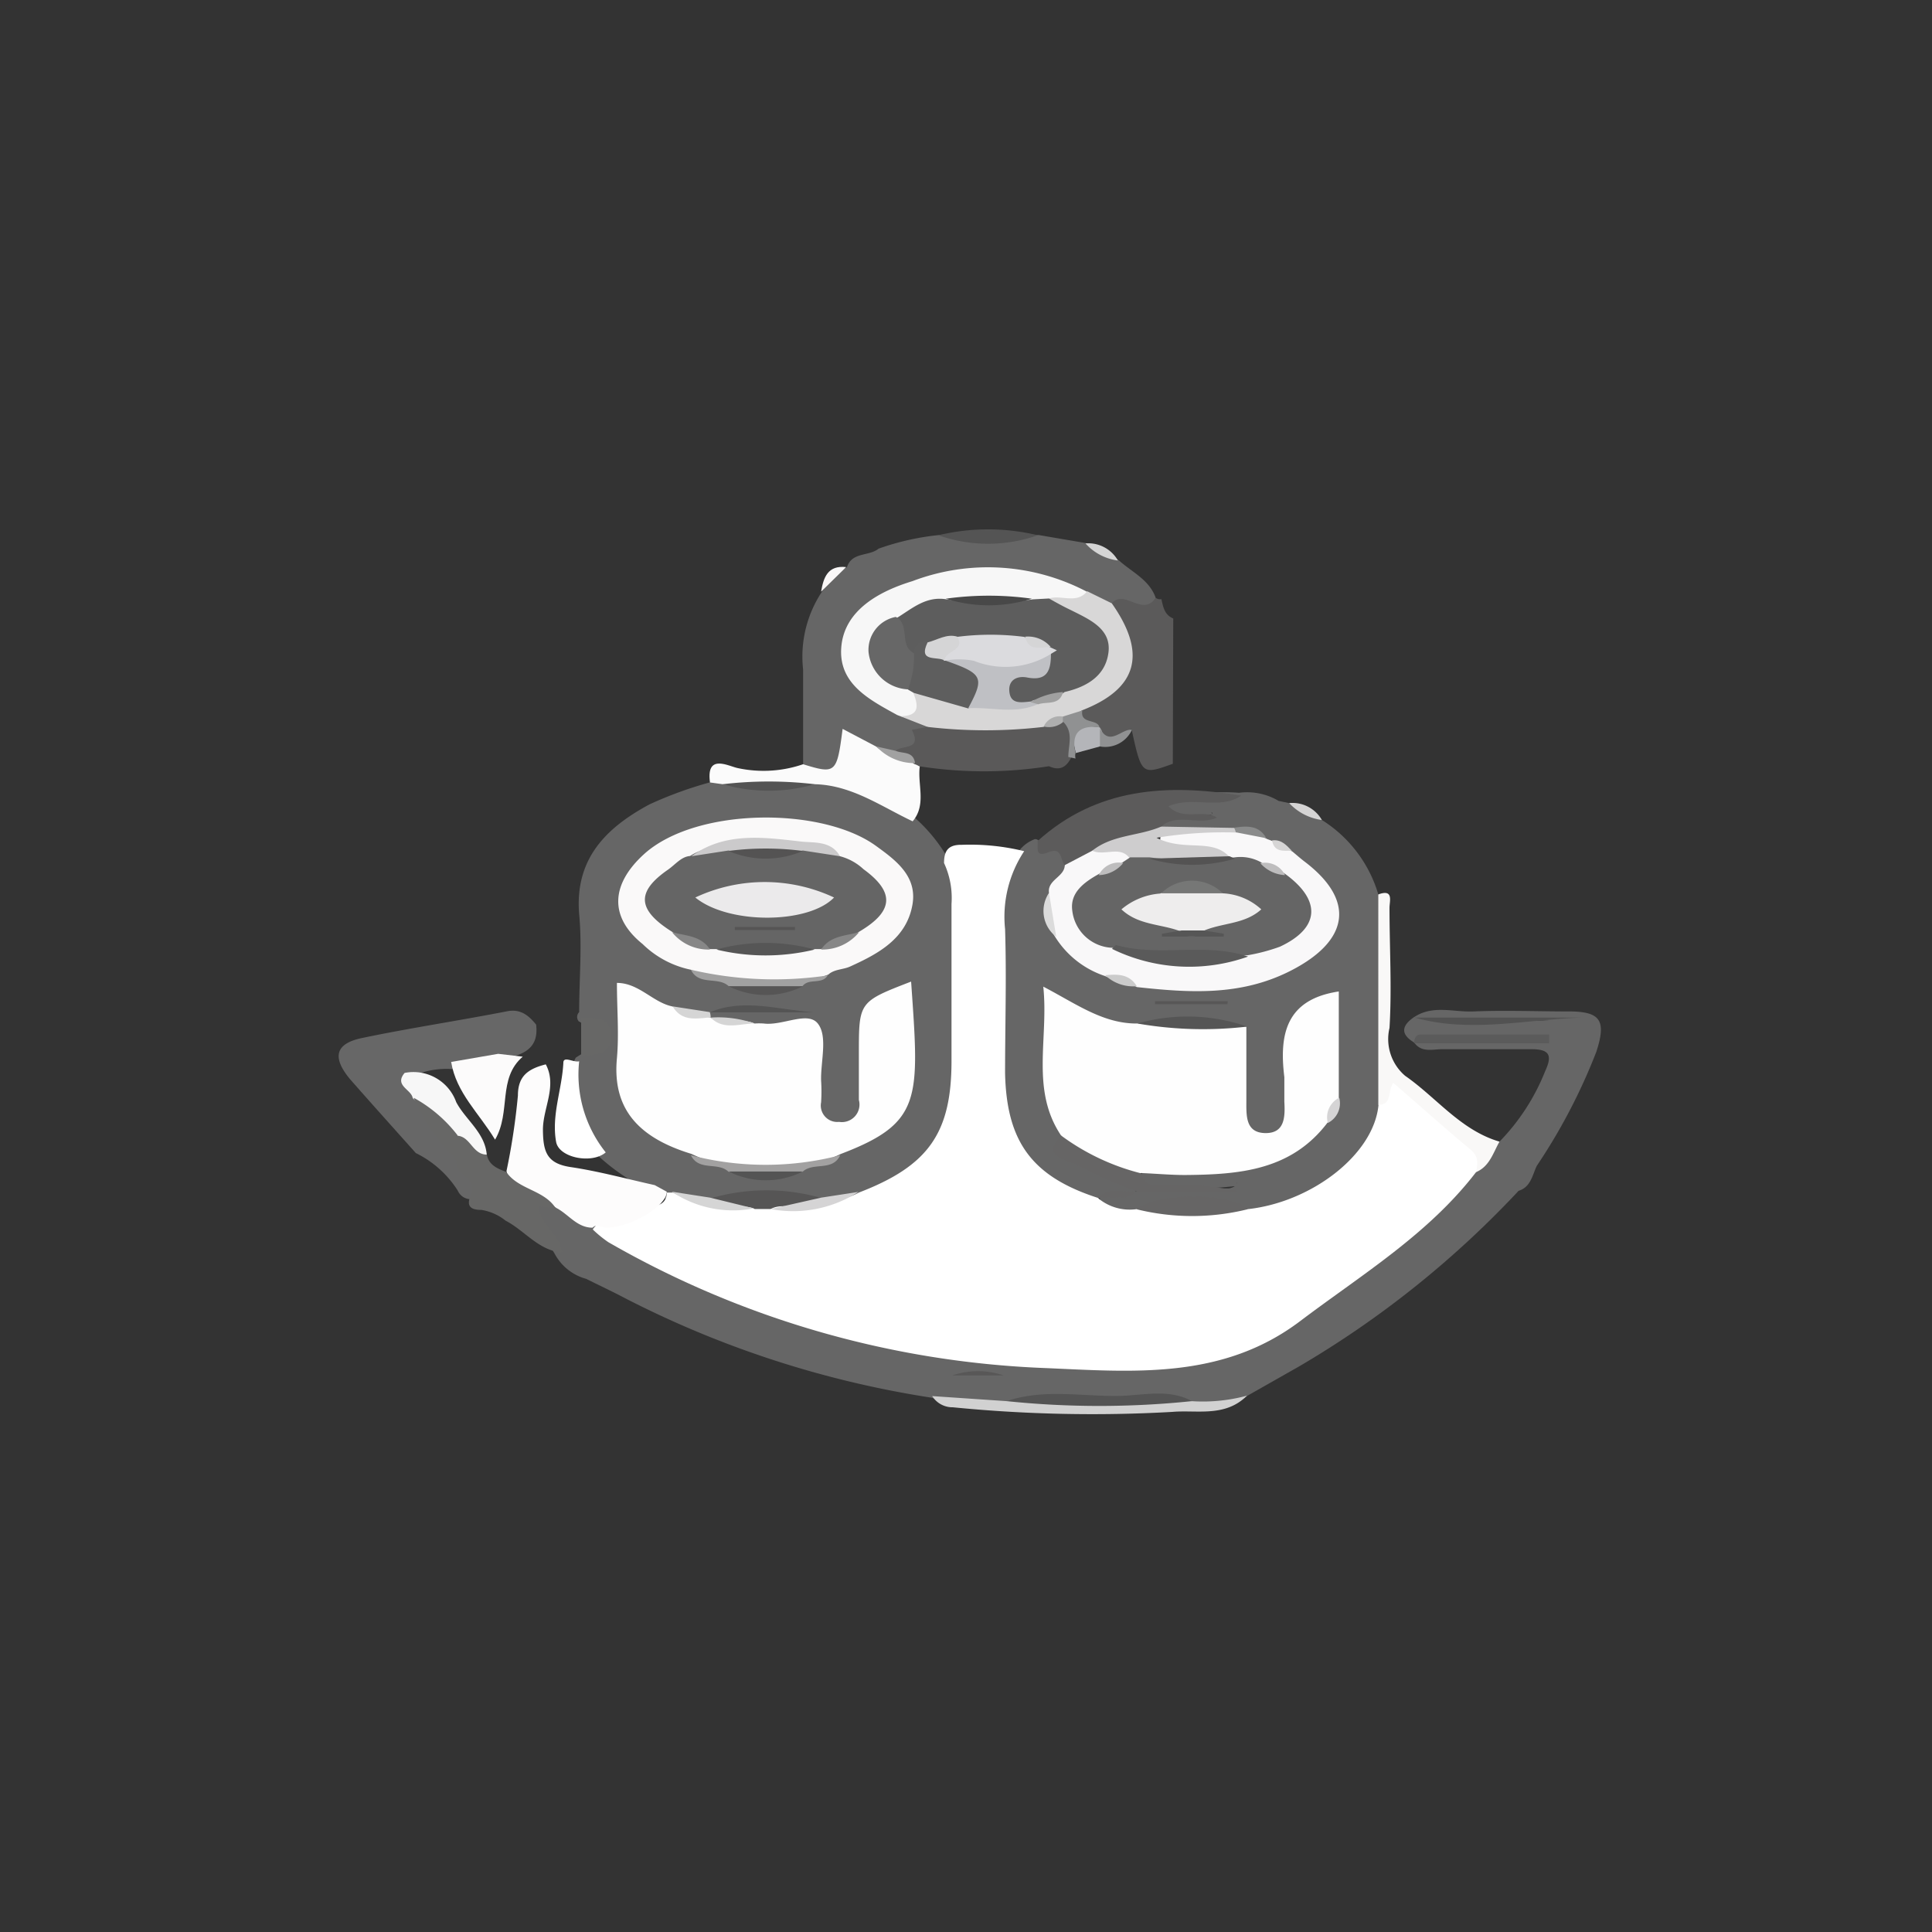 <svg xmlns="http://www.w3.org/2000/svg" viewBox="0 0 88 88"><rect x="0" y="0" width="88" height="88" fill="#333333" stroke="none"/><defs><style>.cls-1{fill:#666;}.cls-2{fill:#676767;}.cls-3{fill:#5b5a5a;}.cls-4{fill:#fbfbfb;}.cls-5{fill:#f9f8f7;}.cls-6{fill:#d1d1d1;}.cls-7{fill:#545454;}.cls-8{fill:#faf8f8;}.cls-9{fill:#d5d4d4;}.cls-10{fill:#d5d5d5;}.cls-11{fill:#fff;}.cls-12{fill:#fefefe;}.cls-13{fill:#faf9f9;}.cls-14{fill:#fdfcfc;}.cls-15{fill:#565555;}.cls-16{fill:#a2a1a1;}.cls-17{fill:#676766;}.cls-18{fill:#a1a1a1;}.cls-19{fill:#d5d4d5;}.cls-20{fill:#f9f8f9;}.cls-21{fill:#5c5b5b;}.cls-22{fill:#cecdce;}.cls-23{fill:#666565;}.cls-24{fill:#555;}.cls-25{fill:#585757;}.cls-26{fill:#dbdbdb;}.cls-27{fill:#8a8b8b;}.cls-28{fill:#cbcbcb;}.cls-29{fill:#d6d5d5;}.cls-30{fill:#525252;}.cls-31{fill:#5b5b5b;}.cls-32{fill:#f7f7f7;}.cls-33{fill:#d8d7d7;}.cls-34{fill:#5a5959;}.cls-35{fill:#b4b5b9;}.cls-36{fill:#909192;}.cls-37{fill:#fcfbfb;}.cls-38{fill:#656565;}.cls-39{fill:#cbcacb;}.cls-40{fill:#565656;}.cls-41{fill:#878787;}.cls-42{fill:#5a5a5a;}.cls-43{fill:#545353;}.cls-44{fill:#bebdbe;}.cls-45{fill:#5d5d5d;}.cls-46{fill:#5e5e5e;}.cls-47{fill:#484848;}.cls-48{fill:#bfc0c4;}.cls-49{fill:#a0a0a0;}.cls-50{fill:#aeaeae;}.cls-51{fill:#ebeaeb;}.cls-52{fill:#eeeded;}.cls-53{fill:#767776;}.cls-54{fill:#dbdbde;}.cls-55{fill:#d5d5d6;}.cls-56{fill:none;}</style></defs><title>Asset 8</title><g id="Layer_2" data-name="Layer 2"><g id="Layer_1-2" data-name="Layer 1"><path class="cls-1" d="M26.38,46.1c0-1.49.14-3,0-4.46-.21-2.54,1.25-3.95,3.2-5a17.85,17.85,0,0,1,2.74-1,1,1,0,0,1,.66-.16,14.51,14.51,0,0,0,4,0c1.81-.11,3.23.85,4.67,1.75a7.44,7.44,0,0,1,1.75,2.28,4.91,4.91,0,0,1,.29,2.21q0,3.37,0,6.74c0,3.28-1.27,5-4.44,6.16a7.55,7.55,0,0,1-1.91.2,19.69,19.69,0,0,0-4.83,0,4.29,4.29,0,0,1-1.74-.13,2.37,2.37,0,0,1-.42-.09,3.08,3.08,0,0,1-.75-.36,9.62,9.62,0,0,1-2.36-1.6,4.7,4.7,0,0,1-1.16-4.09,1.4,1.4,0,0,1,.15-.38c1.42-.89,1.42-.89.13-1.65A.31.31,0,0,1,26.38,46.1Z"/><path class="cls-1" d="M58.24,36.48l.48.1a9.89,9.89,0,0,1,1.49.77,6,6,0,0,1,2.57,3.39c.52,1.65.18,3.34.21,5,0,1.4.12,2.79.13,4.19-.31,2.93-3.6,5.67-6.36,5.32a7.64,7.64,0,0,0-5,.05c-.73.1-1.48.26-1.68-.78.57-.33,1.31.13,1.84-.39,1.46,0,2.92,0,4.06,0,.5-.1.3-.38.35-.2s0,.08,0,.09a23.34,23.34,0,0,1-4,.09c-.26,0-.41-.18-.43-.44.35-.83,1.08-.54,1.69-.55,1.62,0,3.26.11,4.78-.7a6.35,6.35,0,0,0,1.78-1.32,1.42,1.42,0,0,0,.49-1.31c0-1,0-2.06,0-3.09,0-.82-.36-.85-1-.47a1.72,1.72,0,0,0-.77,1.56c0,.94,0,1.87,0,2.81-.07.73-.39,1.29-1.19,1.3s-1.12-.55-1.21-1.28c-.14-1.16.14-2.34-.21-3.49-1.44-.7-2.92-.28-4.39-.2a4.32,4.32,0,0,1-2.9-.77c-.74-.35-1.1-.37-1.07.61,0,1.62-.16,3.26.61,4.78a1,1,0,0,0,.7,1.28,20.41,20.41,0,0,0,2.14.94c.27.07.71.22.23.64-.56.1-1.19-.17-1.69.3a5.12,5.12,0,0,1-4.4-4.39c-.13-3.13-.06-6.27,0-9.41a3.45,3.45,0,0,1,.82-2,1.62,1.62,0,0,1,.83-.69c.32,0,.32.56.83.43.73-.17.77.35.62.9,0,.52-.36.9-.53,1.36a1.51,1.51,0,0,0,.24,1.71,5.69,5.69,0,0,0,2.2,1.66,2.22,2.22,0,0,0,1.41.41,35.63,35.63,0,0,0,4.34,0A5.63,5.63,0,0,0,59.75,43c1.22-1.22,1.13-2.19-.19-3.3-.25-.21-.52-.39-.76-.62a2.33,2.33,0,0,0-1-.63,3,3,0,0,1-.36-.16A2.42,2.42,0,0,0,55.9,38c-1-.1-2.08.28-3-.35.6-1,1.57-.12,2.13-.45.36,0,.09-.33.17-.16s0,.08-.07.08c-.68,0-1.85.46-1.91-.34s1.13-.59,1.82-.67a9.59,9.59,0,0,1,1.4,0A2.81,2.81,0,0,1,58.24,36.48Z"/><path class="cls-1" d="M69.17,54.24a44.42,44.42,0,0,1-10,8l-2.38,1.35c-.8.6-1.74.32-2.62.4-2.78-.08-5.55,0-8.33,0a8.74,8.74,0,0,1-3.43-.33,45.71,45.71,0,0,1-14.23-4.68c-.49-.25-1-.49-1.48-.73a2.31,2.31,0,0,1-1.4-1.08c-.25-.45-.58-.85-.81-1.31-.49-1-.09-1.19.83-.94.64.29,1.22.68,1.85,1a44.21,44.21,0,0,0,18.13,6c2.39.25,4.77.22,7.16.25,2.77,0,5.06-1.2,7.25-2.69a40,40,0,0,0,7.12-5.91A7.53,7.53,0,0,1,68.3,52a9.74,9.74,0,0,0,2.08-3.21c.35-.75.17-1-.63-1-1.35,0-2.71,0-4.06,0-.44,0-.95.17-1.28-.31a27.45,27.45,0,0,1,4.71-.11c-1,.1-2.86-.28-4.7.12-.64-.38-.59-.77,0-1.17,1.79.38,3.6.07,5.4.17.6,0,1.21-.08,1.49,0-2.09-.12-4.51.21-6.9-.16.85-.57,1.8-.22,2.7-.26,1.45-.06,2.91,0,4.36,0s1.7.43,1.24,1.84A26.42,26.42,0,0,1,70,53.1C69.8,53.51,69.73,54.07,69.17,54.24Z"/><path class="cls-1" d="M36.58,34.81c0-1.44,0-2.88,0-4.32a5.34,5.34,0,0,1,.86-3.54,3,3,0,0,1,1.14-1.12h0c.23-.7,1-.48,1.44-.84a11.72,11.72,0,0,1,2.76-.62q2.27.11,4.53,0l2.17.37a11.91,11.91,0,0,1,1.48.78c.59.54,1.39.88,1.68,1.71-.48,1.1-1.35.29-2,.42a5.46,5.46,0,0,1-1.27-.55,9.82,9.82,0,0,0-7.9-.22c-1.19.52-2.59,1.11-2.65,2.61s1.2,2.2,2.41,2.79c.36.28,1,.2,1.08.84,0,.25-.9-.06-.38.7.24.34-.61.48-1,.6a3.48,3.48,0,0,1-1-.12c-.56-.17-1.07-.68-1.48.37C38,35.48,37.24,35.58,36.58,34.81Z"/><path class="cls-2" d="M20.85,54.23a4.73,4.73,0,0,0-1.91-1.71c-1-1.12-2-2.23-3-3.37-.83-1-.66-1.62.55-1.87,2.2-.46,4.42-.79,6.62-1.22.63-.12,1,.23,1.31.61.15,1.26-.81,1.38-1.65,1.64a10.46,10.46,0,0,1-2.1.39,3.85,3.85,0,0,0-1.94.34.93.93,0,0,1-.41,0c0,.11.12.09.18.13a1.77,1.77,0,0,1,.6.74A19.94,19.94,0,0,0,21,52.79c.16.61,1.27,1,.51,1.83A.65.65,0,0,1,20.85,54.23Z"/><path class="cls-3" d="M53.42,34.79c-1.42.51-1.42.51-1.88-1.58-.47.26-.87.86-1.51.29l-.31-.23c-.36-.26-.86-.45-.53-1.06a7.3,7.3,0,0,0,1.42-1.11c.73-.87,1-1.75.24-2.75-.19-.24-.45-.51-.21-.87.58-.67,1.4.64,2-.25a.34.34,0,0,0,.26.06c.08.35.14.72.54.88Z"/><path class="cls-4" d="M41.9,34.87c-.13.85.32,1.77-.33,2.54-1.44-.68-2.78-1.65-4.46-1.69a19.35,19.35,0,0,1-4.19,0l-.58-.08c-.18-1.3.78-.77,1.24-.66a5.55,5.55,0,0,0,3-.17c1.49.46,1.54.41,1.8-1.61l1.54.81c.48.47,1.18.29,1.73.58A.67.67,0,0,1,41.9,34.87Z"/><path class="cls-5" d="M68.3,52c-.29.51-.45,1.13-1.07,1.39-.73-1.49-2.32-2.08-3.39-3.22-.37-.39-.63.62-1.06.15V40.74c.71-.26.51.3.51.61,0,1.82.11,3.66,0,5.47A2.2,2.2,0,0,0,64,49C65.44,50,66.53,51.48,68.3,52Z"/><path class="cls-6" d="M42.46,63.59l3.39.23c1.8-.14,3.6,0,5.41,0,1,0,2-.4,3,0a7.71,7.71,0,0,0,2.54-.25c-1,1-2.29.64-3.4.74a64.49,64.49,0,0,1-10-.21A1.09,1.09,0,0,1,42.46,63.59Z"/><path class="cls-7" d="M47.27,24.38a6.82,6.82,0,0,1-4.53,0A9.7,9.7,0,0,1,47.27,24.38Z"/><path class="cls-8" d="M38.54,25.83l-1.14,1.12C37.51,26.29,37.71,25.74,38.54,25.83Z"/><path class="cls-9" d="M60.21,37.35a2.48,2.48,0,0,1-1.49-.77A1.54,1.54,0,0,1,60.21,37.35Z"/><path class="cls-10" d="M50.92,25.53a2.38,2.38,0,0,1-1.48-.78A1.56,1.56,0,0,1,50.92,25.53Z"/><path class="cls-11" d="M62.79,50.32c.63,0,.41-.63.67-1,1.16,1,2.27,2,3.47,3,.45.35.37.66.31,1.06-2.17,2.83-5.19,4.66-8,6.78-3.58,2.72-7.69,2.32-11.71,2.15a43.2,43.2,0,0,1-19.82-5.73A5.33,5.33,0,0,1,27,56c.5-.78,1.51-.29,2.13-.85.36-.33,1.19,0,1.25-.83h.28c1.16.64,2.42.37,3.65.43.3,0,.59,0,.89,0,1.32-.07,2.67.24,3.92-.43,3.18-1.22,4.22-2.72,4.22-6q0-3.58,0-7.15A3.78,3.78,0,0,0,43,39.31c0-.57.2-.84.81-.83a10.32,10.32,0,0,1,2.84.29,5.41,5.41,0,0,0-.87,3.55c.07,2.19,0,4.38,0,6.57C45.85,52,47,53.59,50,54.56h0a2.24,2.24,0,0,0,1.73.52,20.75,20.75,0,0,1,5.06,0C59.71,54.78,62.58,52.6,62.79,50.32Z"/><path class="cls-12" d="M34.37,46.62a3.09,3.09,0,0,1,.42,0c.85.11,2-.58,2.46,0s.13,1.71.15,2.59a7.77,7.77,0,0,1,0,1,.75.75,0,0,0,.82.89.8.8,0,0,0,.9-1c0-.7,0-1.4,0-2.11,0-2.36,0-2.36,2.38-3.28.37,5.33.53,6.43-3.2,7.85a7.91,7.91,0,0,1-6.8,0C29,51.8,27.89,50.44,28.1,48.2c.1-1.11,0-2.24,0-3.43,1,0,1.64.89,2.52,1.07a5.68,5.68,0,0,0,1.73.5h0C33,46.77,33.72,46.32,34.37,46.62Z"/><path class="cls-13" d="M31.47,44.17A4.41,4.41,0,0,1,29.27,43c-1.55-1.25-1.43-2.74.07-4.1,2.37-2.14,8.1-2.16,10.56-.37.9.65,1.89,1.38,1.66,2.68-.27,1.54-1.55,2.23-2.83,2.81-.32.15-.73.12-1,.37A8.13,8.13,0,0,1,31.47,44.17Z"/><path class="cls-14" d="M30.37,54.28c0,.67-1.69,1.65-2.76,1.64-.21,0-.43-.19-.62,0-.71,0-1.09-.61-1.65-.9-.76-.55-2-.45-2.27-1.68a30.23,30.23,0,0,0,.52-3.44c0-.91.49-1.22,1.27-1.42.53,1-.14,2-.13,3S24.92,53,26,53.16c1.28.19,2.55.54,3.82.82Z"/><path class="cls-11" d="M27.59,52.49c-.63.54-2.13.25-2.26-.48-.22-1.22.27-2.39.33-3.6,0-.33.47,0,.72-.07A5.68,5.68,0,0,0,27.59,52.49Z"/><path class="cls-15" d="M35.1,55.07l-.72,0c-.65-.32-1.51.28-2-.49a9.05,9.05,0,0,1,5.07,0C36.79,55.38,35.82,54.68,35.1,55.07Z"/><path class="cls-16" d="M31.47,52.62a13.48,13.48,0,0,0,6.8,0c-.35.75-1.23.3-1.71.75a6.35,6.35,0,0,1-3.38,0C32.7,52.91,31.83,53.36,31.47,52.62Z"/><path class="cls-17" d="M26.47,48.08V46.36c.58,0,1.31-.1,1.36.78S27.14,48.08,26.47,48.08Z"/><path class="cls-18" d="M31.47,44.17a16.68,16.68,0,0,0,6.23.26c-.26.43-.85.11-1.14.48a6.36,6.36,0,0,1-3.38,0C32.7,44.47,31.83,44.91,31.47,44.17Z"/><path class="cls-7" d="M32.33,46.11c1.56-.66,3.17-.1,4.76,0H32.33Z"/><path class="cls-19" d="M35.1,55.07l2.31-.52,1.69-.26A5.49,5.49,0,0,1,35.1,55.07Z"/><path class="cls-10" d="M32.34,54.55l2,.49a5,5,0,0,1-3.74-.76Z"/><path class="cls-7" d="M32.92,35.72a17.88,17.88,0,0,1,4.19,0A7.55,7.55,0,0,1,32.92,35.72Z"/><path class="cls-15" d="M33.19,44.92h3.38A3.76,3.76,0,0,1,33.19,44.92Z"/><path class="cls-7" d="M33.19,53.36h3.38A3.77,3.77,0,0,1,33.19,53.36Z"/><path class="cls-10" d="M32.37,46.34c-.64.05-1.31.21-1.73-.5l1.69.26h0A.74.74,0,0,1,32.37,46.34Z"/><path class="cls-10" d="M34.37,46.62c-.69,0-1.41.32-2-.27A5,5,0,0,1,34.37,46.62Z"/><path class="cls-12" d="M48.33,51.72c-1.4-2.09-.56-4.41-.81-6.78,1.48.77,2.7,1.68,4.25,1.68a39.19,39.19,0,0,1,5,.14q0,1.69,0,3.37c0,.67-.05,1.46.85,1.48s.92-.73.88-1.43c0-.37,0-.75,0-1.12-.24-1.94.07-3.54,2.48-3.9V50a6.42,6.42,0,0,1-.51,1.13c-1.65,2.18-4,2.37-6.49,2.39-.65,0-1.3-.06-2-.09A3.85,3.85,0,0,1,48.33,51.72Z"/><path class="cls-20" d="M47.78,40.67c-.08-.6.7-.72.72-1.26a2.11,2.11,0,0,1,1.4-.92c.58,0,1.17-.18,1.63.35a.54.54,0,0,1-.17.57,8.65,8.65,0,0,0-1.17.72c-1.41,1.31-1.27,2,.59,2.83a8.44,8.44,0,0,0,6,.35,5.87,5.87,0,0,0,1.2-.35c1.56-.72,1.71-1.61.48-2.82a2.09,2.09,0,0,0-1.17-.55c-.4-.11-.8-.18-1.2-.27a2.39,2.39,0,0,1-.43-.14,5.1,5.1,0,0,0-1.92-.33c-.41-.05-.93-.1-.89-.66s.56-.36.89-.37c.79,0,1.59,0,2.38,0a3.1,3.1,0,0,1,1.58.39l.26.1a6.14,6.14,0,0,0,.9.47c.18.15.35.3.53.44,2.37,1.78,2.08,3.63-.61,5-2.28,1.16-4.61,1-7,.74-.45-.25-1-.29-1.44-.5a4.25,4.25,0,0,1-2.23-1.71A2.46,2.46,0,0,1,47.78,40.67Z"/><path class="cls-21" d="M49.75,38.75l-1.26.66c-.2-.25-.1-.85-.74-.59s-.45-.22-.49-.51c2.7-2.44,5.91-2.62,9.28-2.07-1,.67-2.17,0-3.32.48.68.7,1.56.11,2.21.52-.83.39-1.79-.24-2.55.41C52.12,38.81,50.75,38.24,49.75,38.75Z"/><path class="cls-22" d="M49.75,38.75c.92-.74,2.12-.66,3.14-1.1l3.32.06c.11,0,.16,0,.14.11s0,.1-.07.1a18.69,18.69,0,0,0-3.6.24c1.28.65,2.51,0,3.31.86-1.11.8-2.37.28-3.56.42a1.25,1.25,0,0,1-1-.38C51,38.52,50.31,39,49.75,38.75Z"/><path class="cls-23" d="M48.33,51.72A10.38,10.38,0,0,0,52,53.45c.13.68.68.51,1.11.52a14.22,14.22,0,0,1,3.33.29H51.76A25.34,25.34,0,0,1,48.92,53C48.55,52.83,47.4,52.65,48.33,51.72Z"/><path class="cls-23" d="M56.83,55.08a10.52,10.52,0,0,1-5.06,0C52.76,54.3,56,54.3,56.83,55.08Z"/><path class="cls-24" d="M56.81,46.76a17.4,17.4,0,0,1-5-.14A8.31,8.31,0,0,1,56.81,46.76Z"/><path class="cls-25" d="M55.91,45.74H52.61V45.6h3.31Z"/><path class="cls-26" d="M47.78,40.67l.33,2A1.48,1.48,0,0,1,47.78,40.67Z"/><path class="cls-27" d="M56.29,37.91a1,1,0,0,0-.08-.21c.57-.08,1.13-.13,1.47.48Z"/><path class="cls-28" d="M50.34,44.42c.55-.05,1.09-.07,1.44.5A1.85,1.85,0,0,1,50.34,44.42Z"/><path class="cls-19" d="M60.48,51.15A1,1,0,0,1,61,50,1,1,0,0,1,60.48,51.15Z"/><path class="cls-23" d="M51.76,54.26c-.5.52-1.16.17-1.73.3h0C50.54,54,51.19,54.35,51.76,54.26Z"/><path class="cls-29" d="M58.84,38.75c-.4,0-.8.07-.9-.47C58.35,38.22,58.59,38.49,58.84,38.75Z"/><path class="cls-17" d="M23.06,53.38c.56.82,1.74.81,2.27,1.68l-.8-.12c.06.88,1,1.27,1.07,2.11-1.07-.09-1.7-1-2.57-1.45a2.35,2.35,0,0,0-1.1-.49c-.44,0-.71-.13-.5-.64.39-.78-.72-.94-.65-1.59a1.15,1.15,0,0,1-.12-1.09c1-.63,1,.49,1.51.78C22.26,53.08,22.67,53.23,23.06,53.38Z"/><path class="cls-7" d="M54.29,63.82a40.8,40.8,0,0,1-8.44,0c1.71-.58,3.46-.2,5.19-.24C52.12,63.55,53.25,63.25,54.29,63.82Z"/><path class="cls-30" d="M64.4,46.35H72c-2.52.09-5.05.71-7.56,0Z"/><path class="cls-31" d="M64.41,47.52c0-.18.06-.4.3-.4h5.85v.4H64.41Z"/><path class="cls-25" d="M45.72,62.65H43.37A3.63,3.63,0,0,1,45.72,62.65Z"/><path class="cls-32" d="M41,32.62l-.13-.05c-1.27-.7-2.69-1.42-2.55-3.1s1.73-2.54,3.24-3a9.69,9.69,0,0,1,8,.51c-.25.93-1,.57-1.63.7a8,8,0,0,1-1,0c-1.18,0-2.37,0-3.55,0a3.83,3.83,0,0,0-2.32.71c-1.66,1.08-1.53,1.82.52,2.93a1.05,1.05,0,0,1,.31.3C42.27,32.47,42.09,32.91,41,32.62Z"/><path class="cls-33" d="M47.78,27.26c.57-.18,1.26.27,1.74-.33l1.12.55c1.62,2.3,1.17,3.9-1.37,4.88-.27.21-.48.49-.84.56s-.76.4-1.18.5c-1.69.18-3.39.54-5-.31L41,32.62c.89,0,.84-.46.6-1.06,1-.41,1.78.38,2.69.34a12.86,12.86,0,0,0,2.74-.09,2.76,2.76,0,0,0,1.26-.49c.24-.15.51-.24.73-.4,1.36-1,1.32-1.77-.09-2.62C48.51,28,47.84,28,47.78,27.26Z"/><path class="cls-34" d="M42.25,33.11a22.8,22.8,0,0,0,5.28,0,2.69,2.69,0,0,1,1.07-.28c.65.5.32,1.11.18,1.7-.21.4-.5.6-1,.37a19,19,0,0,1-5.92,0,.82.82,0,0,0-.22-.1c-.26-.24-.69-.21-.88-.56.22-.35,1.29,0,.77-1Z"/><path class="cls-18" d="M40.8,34.2c.32.14.8,0,.88.56A2.36,2.36,0,0,1,39.92,34Z"/><path class="cls-35" d="M50.1,34,49,34.3c-.29-1.34-.29-1.34,1.09-1.17h0A.74.74,0,0,1,50.1,34Z"/><path class="cls-36" d="M50.08,33.13c-.9-.11-1.3.25-1.09,1.17a.5.5,0,0,0,0,.25l-.33-.07c0-.54.25-1.12-.23-1.6q-.11-.09-.07-.17t.08-.08l.86-.27C49.18,33,50,32.73,50.08,33.13Z"/><path class="cls-36" d="M50.1,34v-.83c.44.86,1,0,1.46.07A1.34,1.34,0,0,1,50.1,34Z"/><path class="cls-37" d="M22.69,48l1.12.13c-1.16,1-.52,2.51-1.26,3.78-.73-1.21-1.77-2.13-2-3.54Z"/><path class="cls-32" d="M22.17,52.59c-.66,0-.74-.85-1.37-.86-1-.18-1.32-1.12-2-1.71-.06-.4-.86-.57-.37-1.15a2.07,2.07,0,0,1,2.35,1.33C21.2,51,22.09,51.59,22.17,52.59Z"/><path class="cls-17" d="M18.84,50a6.37,6.37,0,0,1,2,1.71l0,1.16A8.72,8.72,0,0,1,18.84,50Z"/><path class="cls-38" d="M38.26,39a2.51,2.51,0,0,1,1.07.59c1.44,1.05,1.38,1.92-.2,2.85-.54.34-1.17.49-1.73.79h-.29c-1.49,0-3-.05-4.48,0h-.29c-.56-.29-1.19-.44-1.73-.79-1.59-1-1.64-1.82-.18-2.83.33-.23.6-.59,1-.62a2.58,2.58,0,0,1,1.71-.39,27.45,27.45,0,0,0,3.34,0A3.35,3.35,0,0,1,38.26,39Z"/><path class="cls-39" d="M38.26,39l-1.69-.26a7.91,7.91,0,0,1-3.39,0L31.49,39c1.51-1.1,3.24-.87,4.9-.68C37,38.41,37.84,38.25,38.26,39Z"/><path class="cls-40" d="M32.63,43.25a8.46,8.46,0,0,1,4.48,0A9.49,9.49,0,0,1,32.63,43.25Z"/><path class="cls-41" d="M37.4,43.25c.41-.63,1.11-.62,1.73-.79A2.16,2.16,0,0,1,37.4,43.25Z"/><path class="cls-41" d="M30.61,42.46c.62.17,1.32.15,1.73.79A2.13,2.13,0,0,1,30.61,42.46Z"/><path class="cls-38" d="M51.48,39.05l.87,0a16,16,0,0,0,3.9,0,1.94,1.94,0,0,1,1.16.21c.35.24.78.3,1.12.54,1.67,1.21,1.59,2.47-.23,3.32a8.41,8.41,0,0,1-1.47.39,25,25,0,0,1-6.18-.34,1.91,1.91,0,0,1-1.81-1.7c-.11-.82.55-1.29,1.21-1.66.35-.22.76-.31,1.11-.55Z"/><path class="cls-42" d="M50.65,43.22c.07-.06.15-.19.2-.17,2,.55,4-.14,6,.52A8,8,0,0,1,50.65,43.22Z"/><path class="cls-43" d="M56.25,39.11a6.9,6.9,0,0,1-3.9,0L56,39Z"/><path class="cls-44" d="M51.16,39.31a1.48,1.48,0,0,1-1.11.55A1,1,0,0,1,51.16,39.31Z"/><path class="cls-44" d="M58.53,39.86a1.59,1.59,0,0,1-1.12-.54A1,1,0,0,1,58.53,39.86Z"/><path class="cls-45" d="M47.78,27.26c.32.18.64.36,1,.53.83.42,1.84.84,1.71,1.92s-1,1.58-2,1.81c-.44.37-1.08.25-1.53.61-.49,0-1,.06-1.13-.54s.4-.89.92-1,.73-.16.86-.59c.05-.22.35-.19.41-.39,0,0-.2,0-.31,0a3.22,3.22,0,0,0-1.28-.27c-.84,0-1.69,0-2.53,0a4.72,4.72,0,0,0-1.36.19,2.86,2.86,0,0,0-.84.35c-1-.23-.73-1.08-.84-1.74.7-.43,1.32-1,2.26-.84a14,14,0,0,0,3.92,0Z"/><path class="cls-46" d="M41.63,29.75a.5.5,0,0,1,.62-.52c.14.41.51.46.85.58l.4.12c1.5.5,1.71,1.3.61,2.34l-2.49-.71-.26-.15A1.37,1.37,0,0,1,41.63,29.75Z"/><path class="cls-2" d="M41.63,29.75a4.33,4.33,0,0,1-.27,1.65,1.9,1.9,0,0,1-1.8-1.71,1.53,1.53,0,0,1,1.24-1.59C41.48,28.44,40.93,29.41,41.63,29.75Z"/><path class="cls-47" d="M47,27.27a6.54,6.54,0,0,1-3.92,0A14.08,14.08,0,0,1,47,27.27Z"/><path class="cls-48" d="M44.1,32.26c.76-1.42.68-1.57-1.09-2.19a.64.64,0,0,1,.59-.31,16.63,16.63,0,0,0,4.27,0c0,.74-.14,1.28-1.08,1.1-.4-.08-.8.06-.82.52,0,.72.51.62,1,.57q.24-.17.35.1C46.25,32.56,45.16,32.19,44.1,32.26Z"/><path class="cls-49" d="M47.29,32.08l-.35-.1a3.47,3.47,0,0,1,1.48-.46C48.26,32.15,47.69,31.94,47.29,32.08Z"/><path class="cls-50" d="M48.42,32.64a.92.92,0,0,0,0,.25,1,1,0,0,1-.88.2A.8.8,0,0,1,48.42,32.64Z"/><path class="cls-51" d="M31.67,40.88a7.44,7.44,0,0,1,6.32,0C36.83,42.09,33.19,42.12,31.67,40.88Z"/><path class="cls-43" d="M33.18,38.76a13.12,13.12,0,0,1,3.39,0A4.29,4.29,0,0,1,33.18,38.76Z"/><path class="cls-15" d="M36.21,42.36H33.47v-.14h2.74Z"/><path class="cls-52" d="M55.7,40.69a2.78,2.78,0,0,1,1.75.73c-.77.7-1.81.6-2.68,1a.64.64,0,0,1-1,0c-.88-.34-1.92-.27-2.69-1a3.08,3.08,0,0,1,1.76-.72A4.12,4.12,0,0,1,55.7,40.69Z"/><path class="cls-53" d="M55.7,40.69H52.89A2,2,0,0,1,55.7,40.69Z"/><path class="cls-40" d="M53.82,42.38h1l.92.15,0,.13H52.92v-.13Z"/><path class="cls-54" d="M47.86,29.79a3.91,3.91,0,0,1-3.5.31,3.48,3.48,0,0,0-1.36,0l0,0c-.18-.56.37-.73.58-1.09a12,12,0,0,1,3.08,0c.33.31.79.3,1.17.47l.31.14Z"/><path class="cls-55" d="M43.61,29c.37.66-.58.62-.58,1.09-.32-.22-1.23.11-.78-.83C42.7,29.15,43.12,28.85,43.61,29Z"/><path class="cls-55" d="M47.86,29.47c-.44,0-1,.23-1.17-.47A1.36,1.36,0,0,1,47.86,29.47Z"/><rect class="cls-56" width="88" height="88"/></g></g></svg>